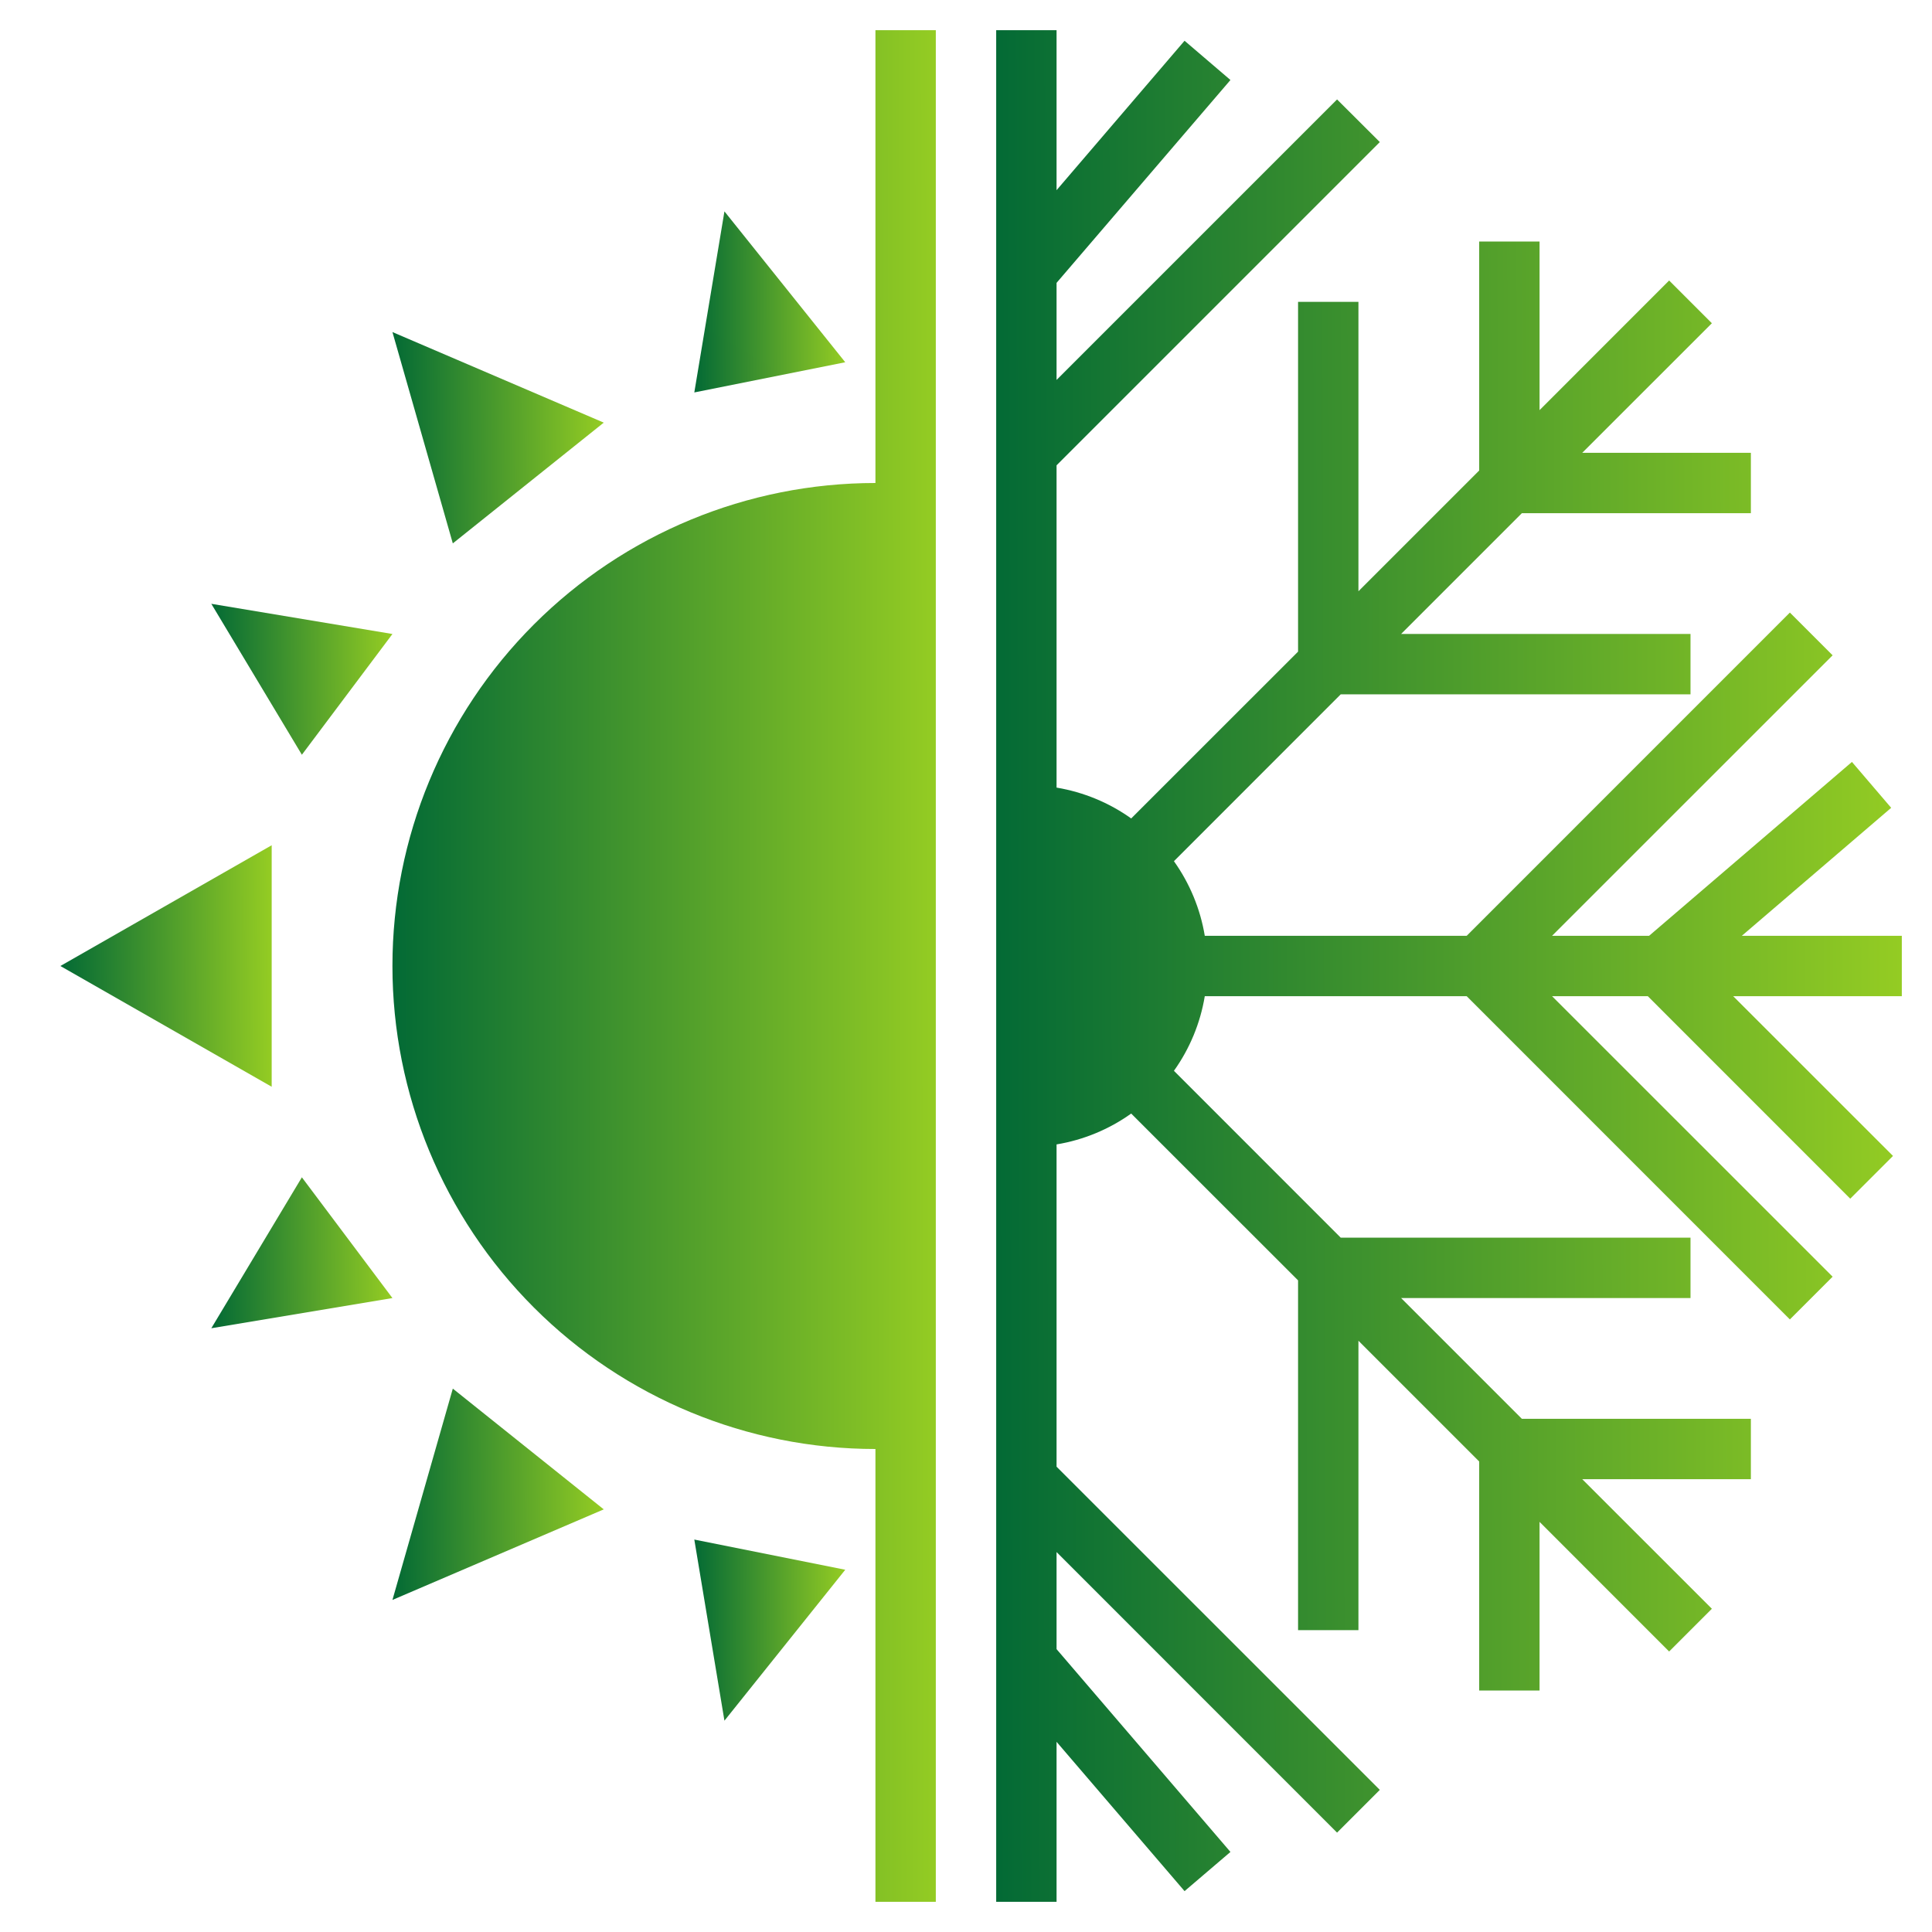 <svg width="32" height="32" viewBox="0 0 32 32" fill="none" xmlns="http://www.w3.org/2000/svg">
<path d="M4.5 14L1 16L4.5 18V14Z" fill="url(#paint0_linear_1_607)"/>
<path d="M5 19.5L3.5 22L6.5 21.5L5 19.5Z" fill="url(#paint1_linear_1_607)"/>
<path d="M6.5 26.5L10 25L7.5 23L6.5 26.5Z" fill="url(#paint2_linear_1_607)"/>
<path d="M11.999 28.5L14 26L11.5 25.5L11.999 28.5Z" fill="url(#paint3_linear_1_607)"/>
<path d="M6.5 10.501L3.5 10.001L5 12.501L6.5 10.501Z" fill="url(#paint4_linear_1_607)"/>
<path d="M10 7L6.5 5.5L7.5 9L10 7Z" fill="url(#paint5_linear_1_607)"/>
<path d="M11.999 3.501L11.5 6.5L14 6L11.999 3.501Z" fill="url(#paint6_linear_1_607)"/>
<path d="M14.5 8C12.378 8 10.343 8.843 8.843 10.343C7.343 11.843 6.5 13.878 6.5 16C6.5 18.122 7.343 20.157 8.843 21.657C10.343 23.157 12.378 24 14.5 24V31.5H15.5V0.5H14.5V8Z" fill="url(#paint7_linear_1_607)"/>
<path d="M31.5 15.5H28.85L31.324 13.38L30.674 12.62L27.314 15.5H25.707L30.354 10.854L29.646 10.146L24.293 15.5H19.955C19.881 15.054 19.706 14.632 19.444 14.264L22.207 11.5H28V10.5H23.207L25.207 8.5H29V7.5H26.207L28.354 5.354L27.646 4.646L25.5 6.793V4H24.5V7.793L22.5 9.793V5H21.5V10.793L18.736 13.556C18.369 13.294 17.946 13.12 17.5 13.045V7.707L22.854 2.353L22.146 1.647L17.5 6.293V4.685L20.38 1.325L19.62 0.675L17.5 3.15V0.5H16.5V31.5H17.5V28.85L19.62 31.323L20.38 30.674L17.5 27.315V25.707L22.146 30.354L22.854 29.646L17.5 24.293V18.955C17.946 18.881 18.369 18.706 18.736 18.444L21.5 21.207V27H22.5V22.207L24.5 24.207V28H25.5V25.207L27.646 27.354L28.354 26.646L26.207 24.5H29V23.5H25.207L23.207 21.5H28V20.5H22.207L19.444 17.736C19.706 17.369 19.881 16.946 19.955 16.5H24.293L29.646 21.854L30.354 21.146L25.707 16.5H27.293L30.646 19.854L31.354 19.146L28.707 16.5H31.5V15.5Z" fill="url(#paint8_linear_1_607)"/>
<defs>
<linearGradient id="paint0_linear_1_607" x1="0.998" y1="16" x2="4.501" y2="15.983" gradientUnits="userSpaceOnUse">
<stop stop-color="#036A35"/>
<stop offset="1" stop-color="#94CC23"/>
</linearGradient>
<linearGradient id="paint1_linear_1_607" x1="3.499" y1="20.75" x2="6.501" y2="20.731" gradientUnits="userSpaceOnUse">
<stop stop-color="#036A35"/>
<stop offset="1" stop-color="#94CC23"/>
</linearGradient>
<linearGradient id="paint2_linear_1_607" x1="6.498" y1="24.75" x2="10.002" y2="24.731" gradientUnits="userSpaceOnUse">
<stop stop-color="#036A35"/>
<stop offset="1" stop-color="#94CC23"/>
</linearGradient>
<linearGradient id="paint3_linear_1_607" x1="11.499" y1="27" x2="14.001" y2="26.989" gradientUnits="userSpaceOnUse">
<stop stop-color="#036A35"/>
<stop offset="1" stop-color="#94CC23"/>
</linearGradient>
<linearGradient id="paint4_linear_1_607" x1="3.499" y1="11.25" x2="6.501" y2="11.231" gradientUnits="userSpaceOnUse">
<stop stop-color="#036A35"/>
<stop offset="1" stop-color="#94CC23"/>
</linearGradient>
<linearGradient id="paint5_linear_1_607" x1="6.498" y1="7.25" x2="10.002" y2="7.231" gradientUnits="userSpaceOnUse">
<stop stop-color="#036A35"/>
<stop offset="1" stop-color="#94CC23"/>
</linearGradient>
<linearGradient id="paint6_linear_1_607" x1="11.499" y1="5.001" x2="14.001" y2="4.989" gradientUnits="userSpaceOnUse">
<stop stop-color="#036A35"/>
<stop offset="1" stop-color="#94CC23"/>
</linearGradient>
<linearGradient id="paint7_linear_1_607" x1="6.496" y1="15.998" x2="15.504" y2="15.984" gradientUnits="userSpaceOnUse">
<stop stop-color="#036A35"/>
<stop offset="1" stop-color="#94CC23"/>
</linearGradient>
<linearGradient id="paint8_linear_1_607" x1="16.493" y1="15.998" x2="31.507" y2="15.959" gradientUnits="userSpaceOnUse">
<stop stop-color="#036A35"/>
<stop offset="1" stop-color="#94CC23"/>
</linearGradient>
</defs>
</svg>
